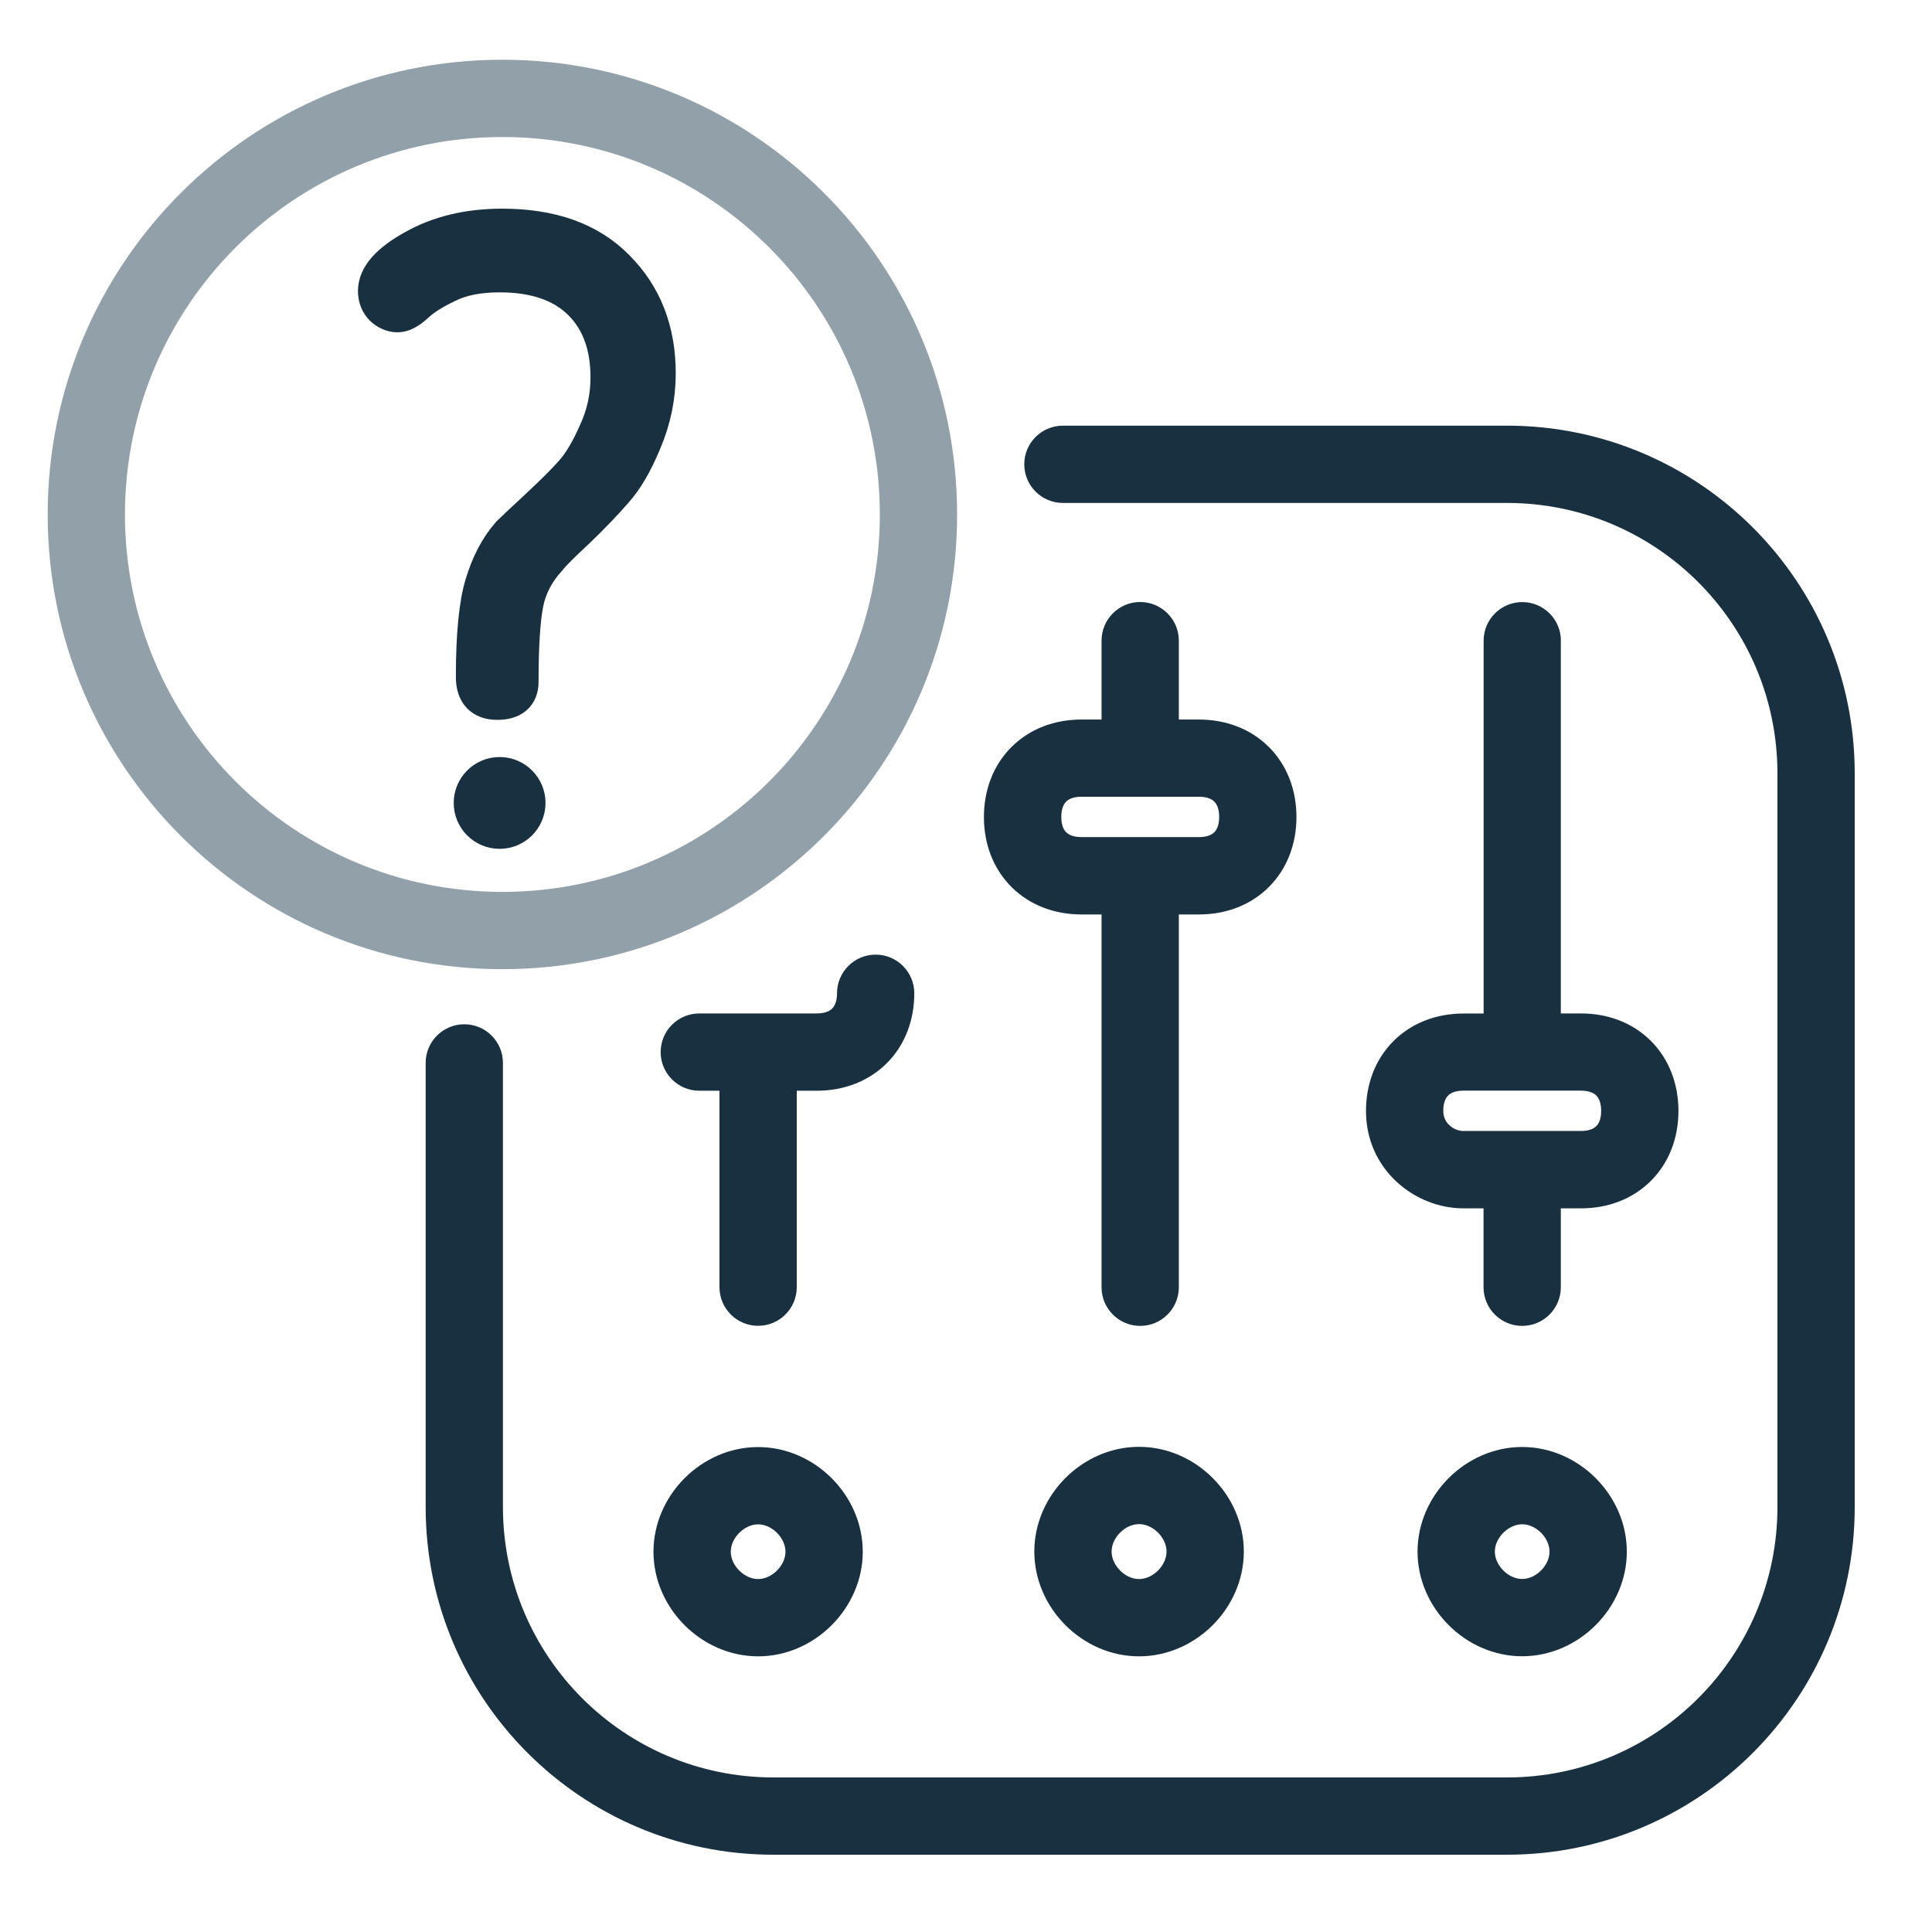 <svg fill="none" height="25" viewBox="0 0 25 25" width="25" xmlns="http://www.w3.org/2000/svg"><path d="m0 0h25v25h-25z" fill="#fff"/><path clip-rule="evenodd" d="m6.501 1.773c-2.698 0-4.884 2.187-4.884 4.884 0 2.698 2.187 4.884 4.884 4.884 2.698 0 4.884-2.187 4.884-4.884 0-2.698-2.187-4.884-4.884-4.884zm-5.884 4.884c0-3.25 2.634-5.884 5.884-5.884s5.884 2.634 5.884 5.884-2.634 5.884-5.884 5.884c-3.25 0-5.884-2.634-5.884-5.884z" fill="#92a0a9" fill-rule="evenodd"/><path d="m5.357 3.226c-.317.176-.475.356-.475.539 0 .084.028.155.084.211.056.049.116.074.18.074s.141-.042.232-.127.225-.169.401-.253c.183-.092.412-.137.686-.137.458 0 .81.12 1.056.359s.37.57.37.993c0 .253-.053.493-.158.718-.099.225-.201.398-.306.517s-.257.271-.454.454c-.19.176-.313.292-.37.348-.148.169-.26.384-.338.644-.077.253-.116.651-.116 1.193 0 .204.095.306.285.306s.285-.081.285-.243c0-.458.021-.796.063-1.014s.144-.415.306-.591c.049-.063.172-.187.37-.37.197-.19.359-.359.486-.507.134-.148.257-.359.37-.634.12-.282.18-.574.18-.876 0-.549-.176-1-.528-1.352-.345-.352-.834-.528-1.468-.528-.436 0-.817.092-1.14.275z" fill="#18303f"/><path d="m6.465 10.734c.19 0 .344-.154.344-.344s-.154-.344-.344-.344-.344.154-.344.344.154.344.344.344z" fill="#18303f"/><path d="m5.357 3.226c-.317.176-.475.356-.475.539 0 .084.028.155.084.211.056.049.116.074.18.074s.141-.042.232-.127.225-.169.401-.253c.183-.092.412-.137.686-.137.458 0 .81.12 1.056.359s.37.57.37.993c0 .253-.053.493-.158.718-.099.225-.201.398-.306.517s-.257.271-.454.454c-.19.176-.313.292-.37.348-.148.169-.26.384-.338.644-.077.253-.116.651-.116 1.193 0 .204.095.306.285.306s.285-.081.285-.243c0-.458.021-.796.063-1.014s.144-.415.306-.591c.049-.063.172-.187.37-.37.197-.19.359-.359.486-.507.134-.148.257-.359.37-.634.12-.282.18-.574.18-.876 0-.549-.176-1-.528-1.352-.345-.352-.834-.528-1.468-.528-.436 0-.817.092-1.14.275z" stroke="#18303f" stroke-width=".5"/><path d="m6.465 10.734c.19 0 .344-.154.344-.344s-.154-.344-.344-.344-.344.154-.344.344.154.344.344.344z" stroke="#18303f" stroke-width=".5"/><path clip-rule="evenodd" d="m13.754 5.508c-.276 0-.5.224-.5.5s.224.5.5.5h5.746c1.933 0 3.5 1.567 3.5 3.5v9.492c0 1.933-1.567 3.5-3.5 3.5h-9.492c-1.933 0-3.5-1.567-3.5-3.5v-5.746c0-.276-.224-.5-.5-.5s-.5.224-.5.5v5.746c0 2.485 2.015 4.5 4.5 4.5h9.492c2.485 0 4.5-2.015 4.5-4.5v-9.492c0-2.485-2.015-4.5-4.5-4.5zm1 5.324h.761c.115 0 .171-.036.198-.063s.063-.083.063-.198c0-.115-.036-.171-.063-.198s-.083-.063-.198-.063h-.761-.76c-.115 0-.171.036-.198.063s-.063.083-.063.198c0 .115.036.171.063.198s.083.063.198.063zm.5-1.521v-1.021c0-.276-.224-.5-.5-.5-.276 0-.5.224-.5.5v1.021h-.261c-.342 0-.665.116-.905.356s-.356.563-.356.905c0 .342.116.665.356.905.239.239.563.356.905.356h.261v4.824c0 .276.224.5.5.5.276 0 .5-.224.5-.5v-4.824h.261c.342 0 .665-.116.905-.356.239-.239.356-.563.356-.905 0-.342-.116-.665-.356-.905s-.563-.356-.905-.356zm5.204 5.324h-.761-.76c-.06 0-.129-.025-.182-.075-.048-.044-.079-.105-.079-.186 0-.115.036-.171.063-.198s.083-.063.198-.063h.76.761c.115 0 .171.036.198.063s.063.083.063.198-.036.171-.063.198-.083.063-.198.063zm-.261-6.345v4.824h.261c.342 0 .665.116.905.356.239.239.356.563.356.905s-.116.665-.356.905-.563.356-.905.356h-.261v1.021c0 .276-.224.5-.5.5-.276 0-.5-.224-.5-.5v-1.021h-.261c-.623 0-1.26-.496-1.26-1.26 0-.342.116-.665.356-.905.239-.239.563-.356.905-.356h.261v-4.824c0-.276.224-.5.5-.5.276 0 .5.224.5.5zm-9.626 5.824h-.261v2.542c0 .276-.224.5-.5.5-.276 0-.5-.224-.5-.5v-2.542h-.261c-.276 0-.5-.224-.5-.5 0-.276.224-.5.5-.5h.761.76c.115 0 .171-.036.198-.063s.063-.083.063-.198c0-.276.224-.5.5-.5.276 0 .5.224.5.5 0 .342-.116.665-.356.905-.239.239-.563.356-.905.356zm9.126 4.61c-.732 0-1.354.623-1.354 1.354s.623 1.354 1.354 1.354 1.354-.623 1.354-1.354-.623-1.354-1.354-1.354zm-.354 1.354c0-.179.175-.354.354-.354.179 0 .354.175.354.354 0 .179-.175.354-.354.354-.179 0-.354-.175-.354-.354zm-5.959-.001c0-.732.623-1.355 1.355-1.355.733 0 1.356.623 1.356 1.355 0 .733-.623 1.356-1.356 1.356-.732 0-1.355-.623-1.355-1.356zm1.355-.355c-.18 0-.355.175-.355.355 0 .18.175.356.355.356.18 0 .356-.175.356-.356 0-.18-.175-.355-.356-.355zm-4.929-.997c-.732 0-1.354.623-1.354 1.354 0 .732.623 1.354 1.354 1.354.732 0 1.354-.623 1.354-1.354 0-.732-.623-1.354-1.354-1.354zm-.354 1.354c0-.179.175-.354.354-.354.179 0 .354.175.354.354 0 .179-.175.354-.354.354-.179 0-.354-.175-.354-.354z" fill="#18303f" fill-rule="evenodd"/></svg>